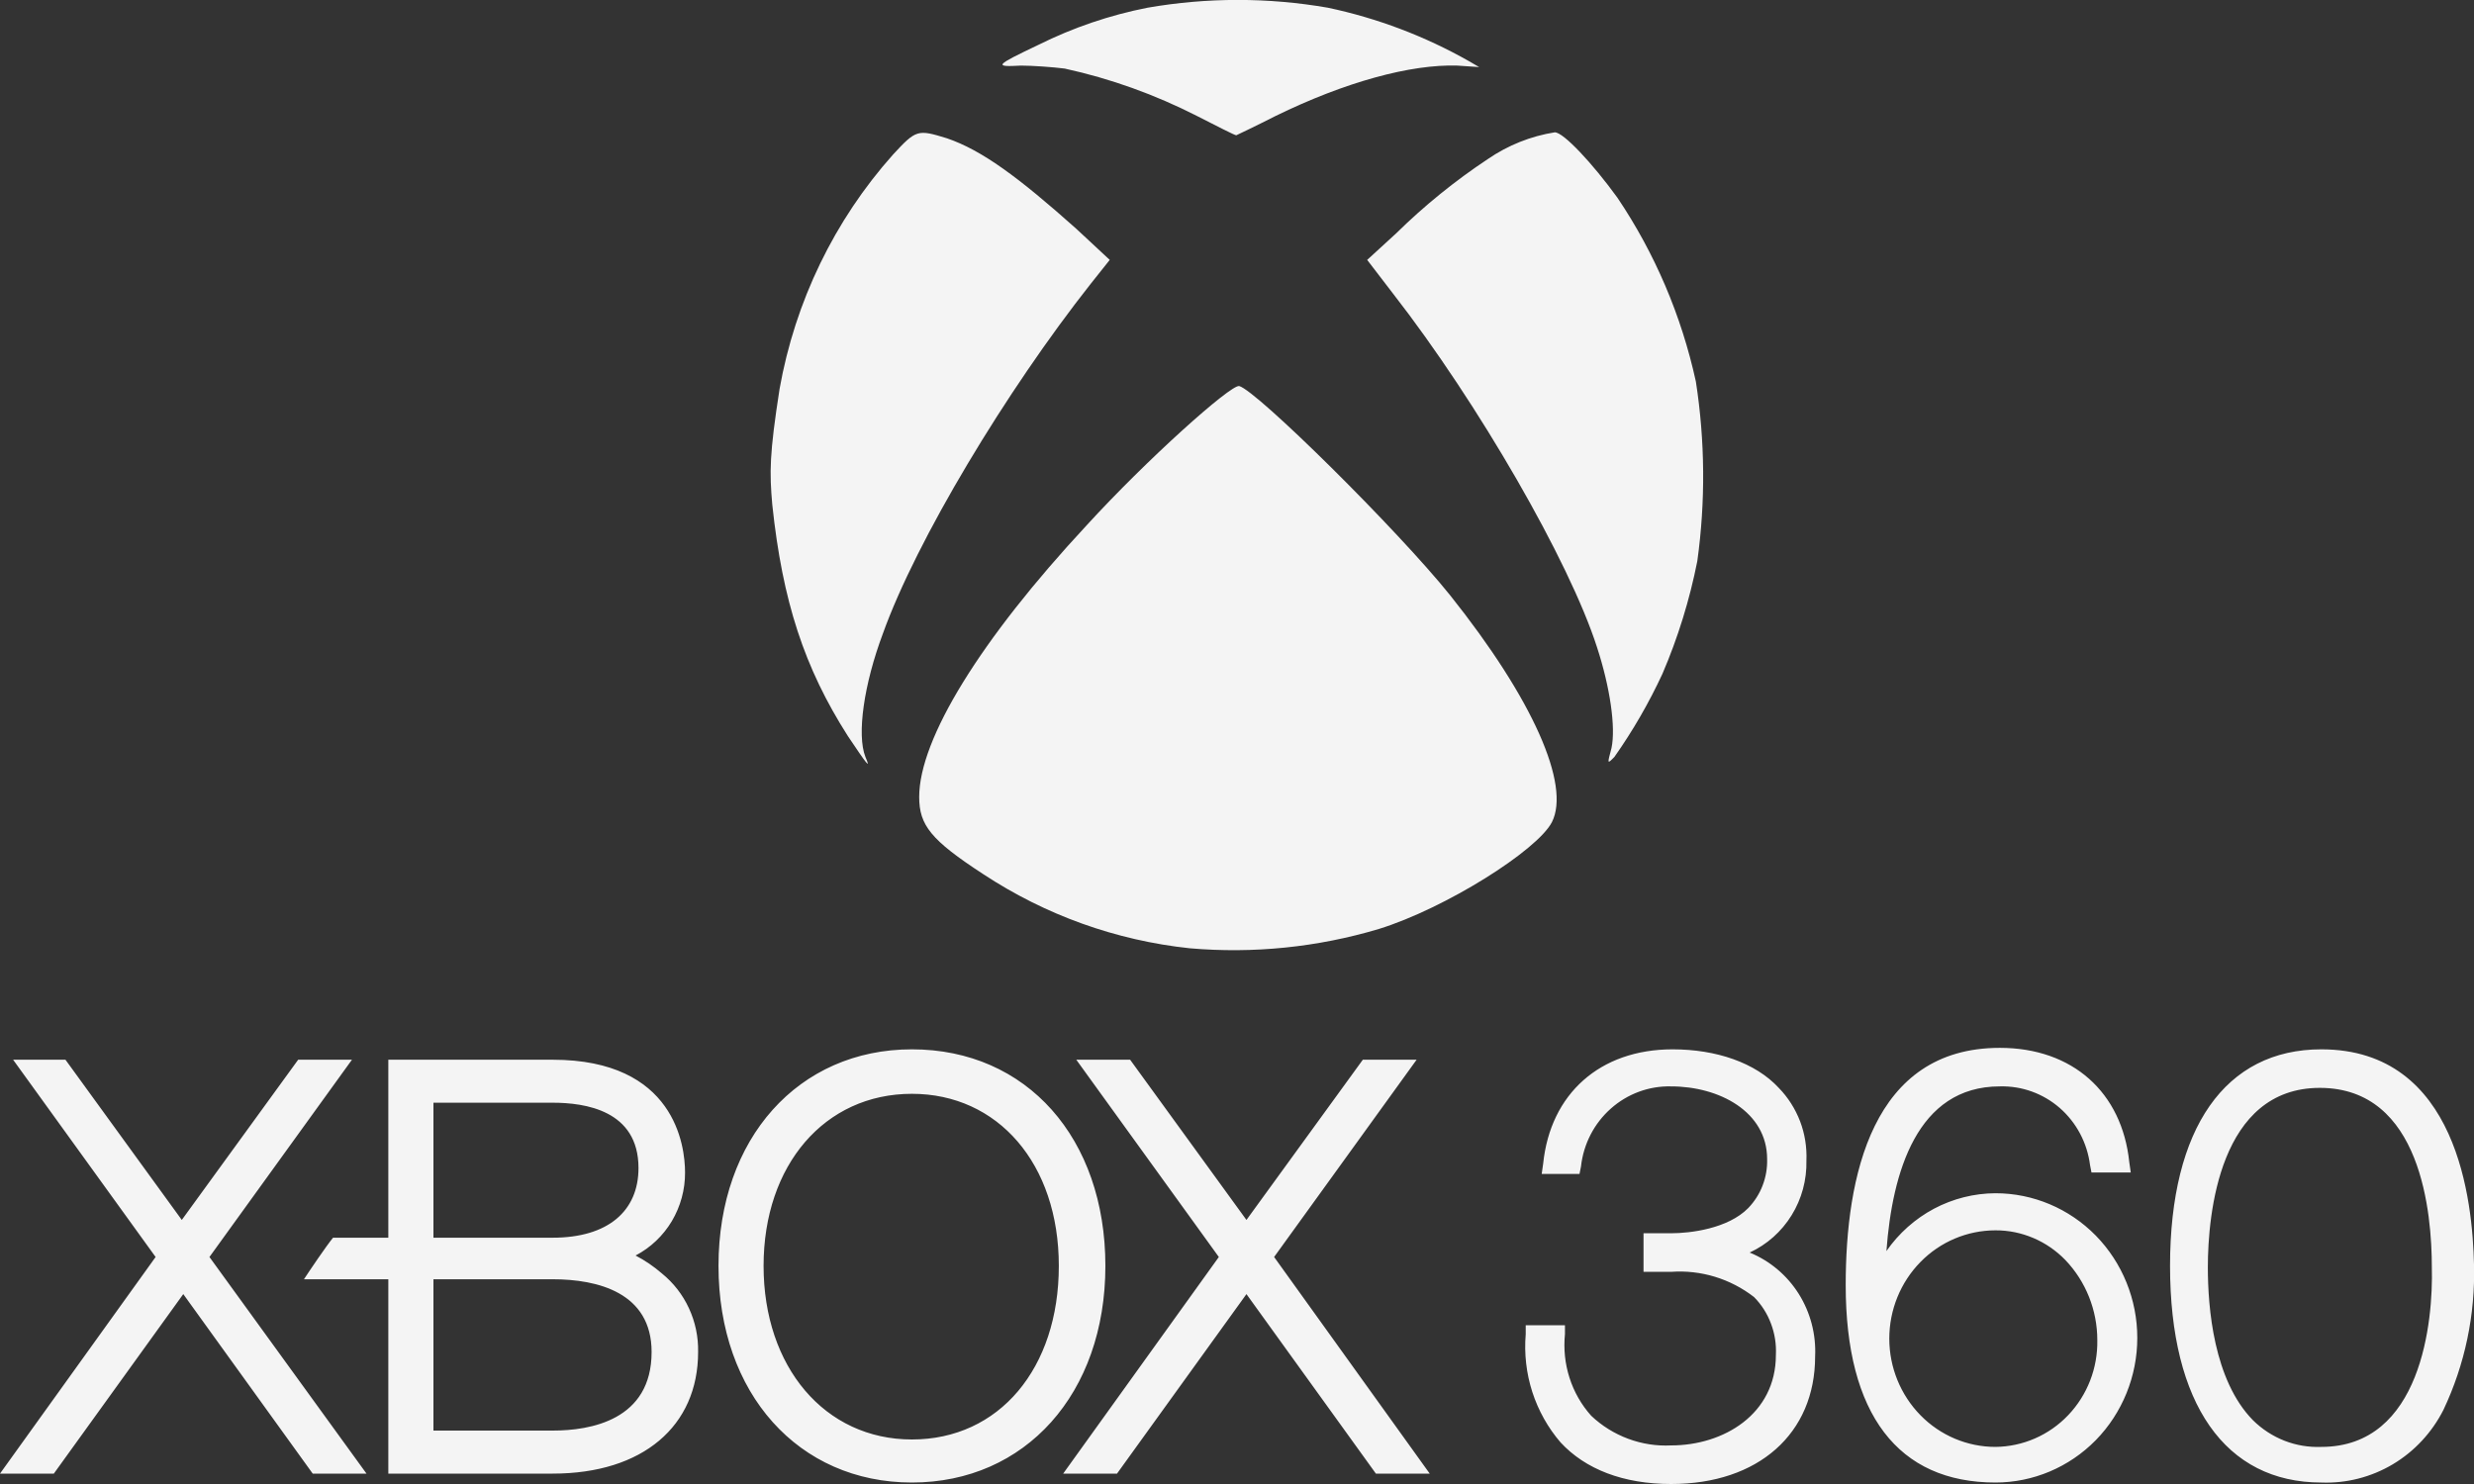 <svg width="50" height="30" viewBox="0 0 50 30" fill="none" xmlns="http://www.w3.org/2000/svg">
<rect x="0" y="0" width="50" height="30" fill="#333333" stroke="none"/>
<g clip-path="url(#clip0_1_1133)">
<path d="M27.807 29.79L25.191 26.161L22.575 29.79H21.487L24.633 25.411L21.752 21.423H22.84L25.191 24.662L27.543 21.423H28.63L25.75 25.411L28.895 29.79H27.807ZM7.407 29.79L4.233 25.411L7.113 21.423H6.026L3.674 24.662L1.323 21.423H0.265L3.145 25.411L0 29.79H1.088L3.704 26.161L6.32 29.79H7.407ZM14.109 27.331C14.109 28.83 12.992 29.79 11.17 29.79H7.848V25.861H6.143C6.261 25.681 6.584 25.201 6.731 25.021H7.848V21.423H11.17C13.639 21.423 13.845 23.162 13.845 23.702C13.847 24.049 13.754 24.389 13.578 24.686C13.401 24.982 13.148 25.223 12.845 25.381C13.035 25.48 13.212 25.601 13.374 25.741C13.609 25.931 13.797 26.172 13.924 26.448C14.052 26.724 14.115 27.026 14.109 27.331ZM8.76 25.021H11.17C12.287 25.021 12.904 24.482 12.904 23.612C12.904 22.442 11.817 22.292 11.17 22.292H8.76V25.021ZM13.169 27.331C13.169 26.131 12.081 25.861 11.17 25.861H8.76V28.92H11.17C11.934 28.92 13.169 28.71 13.169 27.331ZM22.34 25.591C22.34 28.171 20.723 29.97 18.43 29.97C16.138 29.97 14.521 28.171 14.521 25.591C14.521 23.012 16.138 21.213 18.43 21.213C20.753 21.213 22.34 23.012 22.34 25.591ZM21.399 25.591C21.399 23.522 20.165 22.112 18.43 22.112C16.667 22.112 15.432 23.552 15.432 25.591C15.432 27.631 16.667 29.1 18.43 29.1C20.194 29.1 21.399 27.661 21.399 25.591ZM46.914 21.213C44.974 21.213 43.857 22.802 43.857 25.591C43.857 28.381 44.974 29.97 46.914 29.97C47.419 29.99 47.92 29.862 48.358 29.602C48.795 29.342 49.151 28.959 49.383 28.5C49.816 27.585 50.028 26.577 50 25.561C49.971 24.302 49.677 21.213 46.914 21.213ZM46.914 29.25C46.66 29.26 46.406 29.218 46.169 29.125C45.931 29.032 45.715 28.891 45.532 28.71C44.738 27.901 44.621 26.431 44.621 25.621C44.621 24.542 44.856 21.992 46.884 21.992C48.942 21.992 49.148 24.542 49.148 25.621C49.177 26.701 48.942 29.25 46.914 29.25ZM40.329 24.122C39.897 24.124 39.472 24.231 39.088 24.434C38.705 24.638 38.374 24.932 38.125 25.291C38.242 23.702 38.742 21.962 40.417 21.962C40.86 21.95 41.292 22.105 41.629 22.399C41.965 22.693 42.183 23.104 42.24 23.552L42.269 23.702H43.063L43.033 23.492C42.886 22.082 41.887 21.183 40.417 21.183C37.831 21.183 37.302 23.792 37.302 25.981C37.302 28.59 38.36 29.97 40.329 29.97C41.089 29.97 41.818 29.662 42.356 29.114C42.893 28.565 43.195 27.821 43.195 27.046C43.195 26.27 42.893 25.527 42.356 24.978C41.818 24.43 41.089 24.122 40.329 24.122ZM40.329 29.25C39.76 29.25 39.214 29.02 38.812 28.609C38.41 28.198 38.183 27.642 38.183 27.061C38.183 26.48 38.41 25.923 38.812 25.513C39.214 25.102 39.76 24.872 40.329 24.872C40.592 24.871 40.852 24.924 41.094 25.027C41.336 25.13 41.556 25.281 41.74 25.471C42.155 25.904 42.387 26.486 42.387 27.091C42.392 27.371 42.343 27.649 42.242 27.909C42.141 28.17 41.99 28.407 41.799 28.608C41.608 28.809 41.379 28.969 41.127 29.079C40.875 29.189 40.604 29.247 40.329 29.25ZM36.684 27.421C36.684 28.98 35.538 30 33.774 30C32.804 30 32.04 29.7 31.54 29.16C31.284 28.863 31.09 28.515 30.968 28.139C30.847 27.763 30.802 27.366 30.835 26.971V26.791H31.628V26.971C31.598 27.268 31.629 27.569 31.72 27.853C31.811 28.138 31.96 28.399 32.158 28.62C32.374 28.825 32.629 28.983 32.907 29.086C33.184 29.189 33.479 29.235 33.774 29.22C34.833 29.22 35.891 28.59 35.891 27.391C35.902 27.175 35.868 26.959 35.792 26.758C35.717 26.556 35.6 26.373 35.45 26.221C34.971 25.849 34.375 25.668 33.774 25.711H33.216V24.931H33.774C34.156 24.931 34.921 24.841 35.332 24.422C35.458 24.291 35.557 24.137 35.622 23.967C35.688 23.797 35.719 23.615 35.714 23.432C35.714 22.472 34.744 21.962 33.774 21.962C33.327 21.951 32.892 22.111 32.555 22.411C32.217 22.711 32.002 23.128 31.952 23.582L31.922 23.732H31.158L31.188 23.522C31.334 22.112 32.334 21.213 33.804 21.213C34.685 21.213 35.479 21.483 35.949 21.992C36.137 22.185 36.283 22.415 36.38 22.668C36.476 22.92 36.519 23.191 36.508 23.462C36.517 23.852 36.413 24.237 36.209 24.567C36.005 24.898 35.71 25.16 35.361 25.321C35.769 25.488 36.115 25.779 36.352 26.155C36.589 26.532 36.705 26.974 36.684 27.421ZM24.045 19.17C22.557 19.012 21.127 18.499 19.871 17.671C18.812 16.981 18.577 16.681 18.577 16.111C18.577 14.941 19.812 12.932 21.958 10.623C23.163 9.303 24.868 7.774 25.044 7.804C25.397 7.894 28.248 10.713 29.306 12.032C30.982 14.132 31.746 15.871 31.364 16.621C31.07 17.191 29.218 18.36 27.866 18.78C26.627 19.15 25.331 19.282 24.045 19.17ZM17.137 14.882C16.255 13.502 15.814 12.152 15.608 10.203C15.55 9.543 15.55 9.183 15.755 7.864C16.069 6.096 16.863 4.454 18.048 3.125C18.518 2.615 18.548 2.615 19.136 2.795C19.841 3.035 20.576 3.575 21.752 4.625L22.428 5.254L22.046 5.734C20.341 7.894 18.518 10.923 17.842 12.812C17.46 13.832 17.313 14.851 17.49 15.301C17.607 15.571 17.519 15.451 17.137 14.882ZM32.569 15.121C32.657 14.702 32.54 13.892 32.275 13.082C31.717 11.343 29.865 8.134 28.16 5.944L27.631 5.254L28.219 4.715C28.788 4.156 29.408 3.654 30.07 3.215C30.477 2.936 30.939 2.751 31.423 2.675C31.599 2.675 32.187 3.305 32.687 3.995C33.445 5.119 33.983 6.382 34.274 7.714C34.46 8.915 34.47 10.138 34.303 11.343C34.148 12.126 33.912 12.89 33.598 13.622C33.325 14.21 33 14.773 32.628 15.301C32.481 15.451 32.481 15.451 32.569 15.121ZM24.192 2.345C23.343 1.912 22.445 1.589 21.517 1.386C21.282 1.356 20.87 1.326 20.635 1.326C20.076 1.356 20.106 1.326 20.988 0.906C21.687 0.558 22.428 0.306 23.192 0.156C24.398 -0.054 25.631 -0.054 26.837 0.156C27.835 0.367 28.797 0.731 29.688 1.236L29.894 1.356L29.453 1.326C28.513 1.296 27.19 1.655 25.779 2.345C25.367 2.555 24.985 2.735 24.985 2.735C24.956 2.735 24.603 2.555 24.192 2.345Z" fill="#F4F4F4"/>
</g>
<defs>
<clipPath id="clip0_1_1133">
<rect width="50" height="30" fill="white"/>
</clipPath>
</defs>
</svg>
